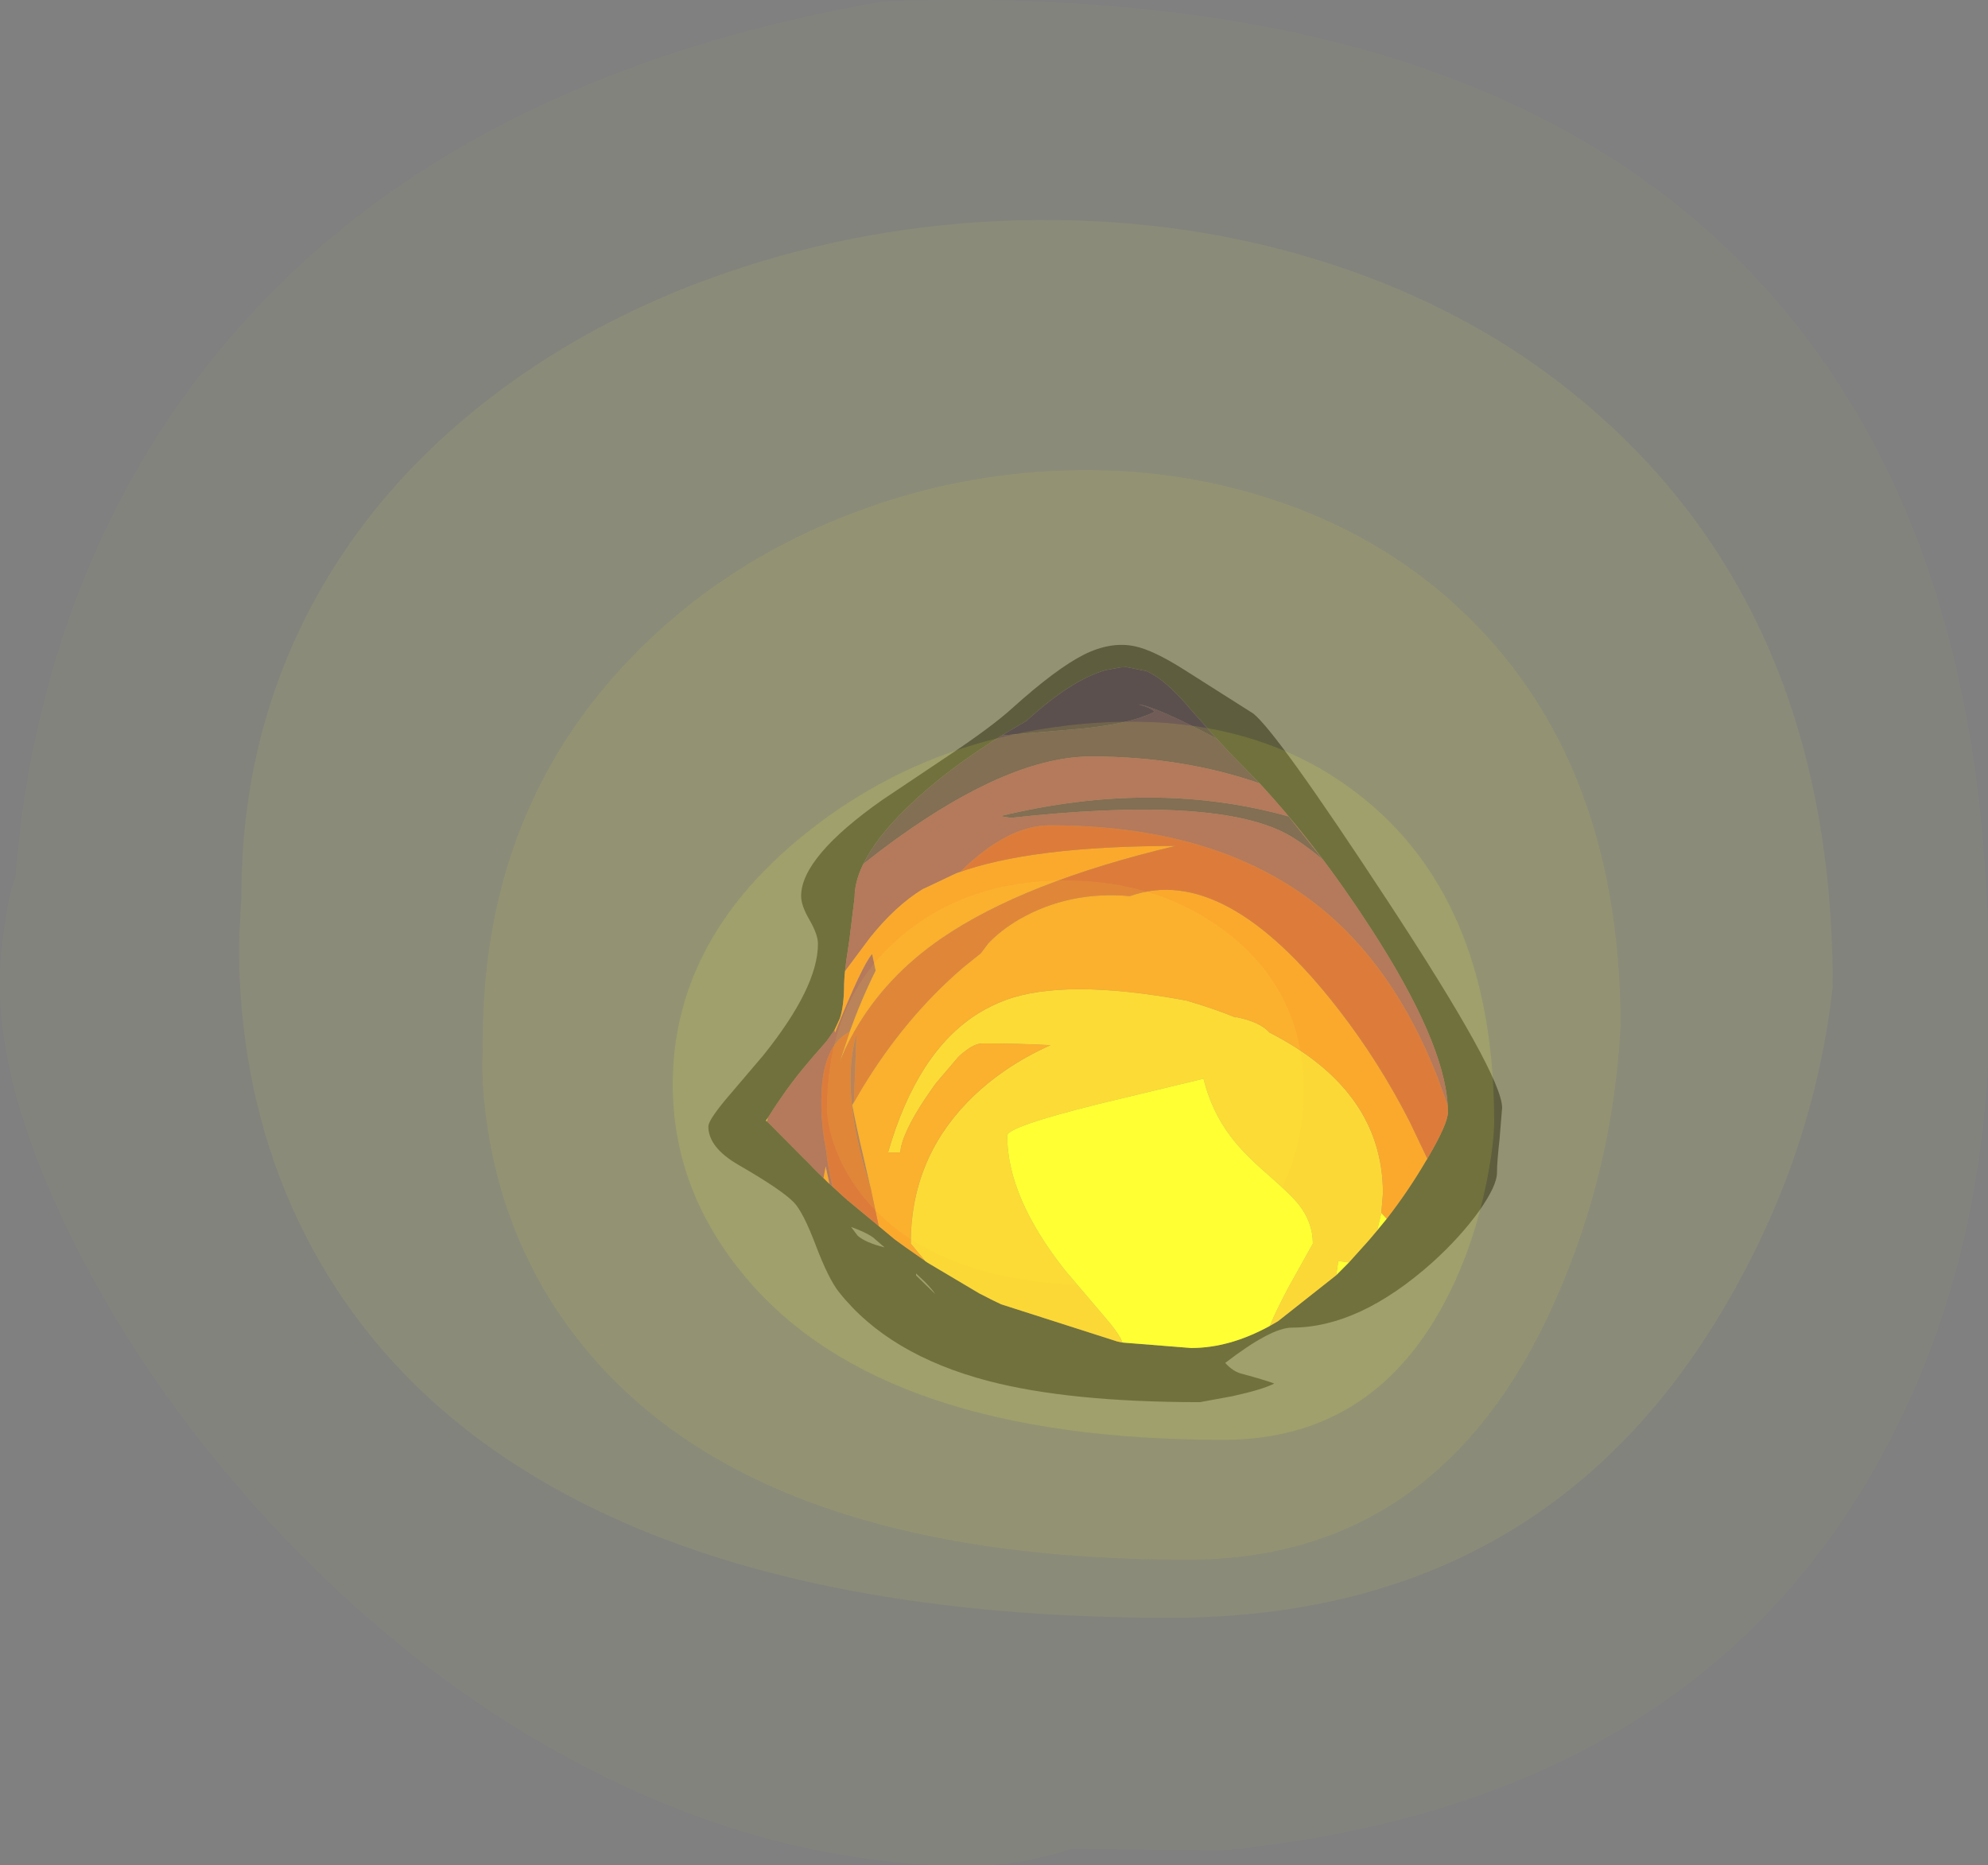 <?xml version="1.0" encoding="UTF-8" standalone="no"?>
<svg xmlns:ffdec="https://www.free-decompiler.com/flash" xmlns:xlink="http://www.w3.org/1999/xlink" ffdec:objectType="frame" height="101.35px" width="108.05px" xmlns="http://www.w3.org/2000/svg">
  <rect width="100%" height="100%" fill="#808080" stroke="none"/>
  <g transform="matrix(1.0, 0.0, 0.0, 1.0, 0.0, 0.0)">
    <use ffdec:characterId="598" height="152.4" transform="matrix(0.254, 0.0, 0.0, 0.27, 38.5, 35.05)" width="169.85" xlink:href="#sprite0"/>
    <use ffdec:characterId="600" height="312.95" transform="matrix(0.324, 0.0, 0.0, 0.324, 0.0, 0.0)" width="333.7" xlink:href="#sprite1"/>
  </g>
  <defs>
    <g id="sprite0" transform="matrix(1.0, 0.0, 0.0, 1.0, 0.0, 0.0)">
      <use ffdec:characterId="597" height="152.4" transform="matrix(1.0, 0.0, 0.0, 1.0, 0.0, 0.0)" width="169.85" xlink:href="#shape0"/>
    </g>
    <g id="shape0" transform="matrix(1.0, 0.0, 0.0, 1.0, 0.0, 0.0)">
      <path d="M164.95 113.9 Q160.9 119.2 154.9 124.3 139.3 137.4 124.85 137.4 120.45 137.4 110.6 144.5 112.25 146.25 114.2 146.7 118.95 147.9 121.1 148.65 118.65 149.85 112.15 151.2 L105.2 152.4 Q77.25 152.4 59.95 148.15 38.6 142.9 27.95 130.25 25.7 127.6 22.95 120.75 20.3 114.2 18.35 112.25 15.85 109.75 6.45 104.65 0.0 101.15 0.0 96.9 0.0 95.7 3.65 91.55 L11.75 82.6 Q23.45 68.9 23.45 60.15 23.45 58.3 21.65 55.35 19.85 52.45 19.85 50.55 19.85 42.7 37.2 31.2 L52.05 21.85 Q60.85 16.3 65.05 12.7 74.45 4.75 80.35 1.95 86.1 -0.75 91.2 0.25 95.15 1.0 101.85 5.0 L116.6 13.8 Q121.7 17.6 145.2 51.3 169.85 86.6 169.85 93.15 L169.3 99.5 Q168.75 104.05 168.75 106.25 168.75 108.8 164.95 113.9 M108.7 18.8 L102.9 12.65 102.65 12.35 Q97.9 7.2 94.4 5.55 L94.3 5.5 94.0 5.4 93.85 5.3 89.5 4.45 88.4 4.5 88.25 4.5 85.05 5.05 Q77.7 7.0 68.05 15.3 L67.6 15.55 63.95 17.55 63.7 17.7 Q51.15 24.85 42.5 32.75 35.85 38.85 33.15 44.1 31.3 47.65 31.3 50.75 L30.2 59.2 Q29.4 64.0 29.15 66.5 L29.05 68.2 Q29.05 72.6 28.15 75.15 L27.0 77.5 25.3 79.75 22.05 83.25 20.1 85.45 Q16.35 89.75 12.75 95.15 L12.35 95.75 12.45 95.85 12.6 95.95 13.0 96.3 20.6 103.5 21.05 103.9 23.05 105.85 24.65 107.3 25.45 108.05 25.9 108.45 26.55 109.0 29.1 111.2 29.6 111.6 29.8 111.8 30.05 111.95 30.15 112.05 36.45 116.95 39.9 119.65 42.25 121.25 46.35 123.95 46.4 124.0 46.95 124.35 58.05 130.55 58.6 130.8 60.35 131.65 61.0 131.95 62.65 132.7 87.55 140.2 88.6 140.4 103.3 141.5 Q111.55 141.5 120.15 137.05 L121.9 136.1 134.35 126.85 137.1 124.25 141.35 119.8 143.1 117.85 145.15 115.5 Q149.85 109.8 153.6 103.75 L153.65 103.7 153.85 103.4 Q158.25 96.35 158.25 94.05 L158.2 92.65 Q157.4 79.75 141.8 57.1 130.35 40.45 117.95 27.85 L111.55 21.7 108.7 18.8 M44.45 126.9 L48.55 130.65 Q47.95 129.75 46.35 128.2 L44.45 126.5 44.45 126.9 M35.25 119.25 Q33.7 118.2 30.55 117.15 L31.95 118.9 Q33.65 120.3 37.7 121.25 L35.25 119.25" fill="#414141" fill-rule="evenodd" stroke="none"/>
      <path d="M124.15 34.5 L131.5 43.2 Q126.4 39.25 123.05 37.7 107.4 30.4 64.7 34.8 L62.45 34.45 Q95.3 26.95 124.15 34.5 M108.7 18.8 L111.55 21.7 117.95 27.85 Q101.35 22.45 81.95 22.45 64.75 22.45 40.35 38.95 36.95 41.25 33.15 44.1 35.85 38.85 42.5 32.75 51.15 24.85 63.7 17.7 L62.9 18.2 76.15 17.15 Q89.85 16.2 95.45 13.45 95.2 13.0 93.6 12.4 L92.05 11.95 Q95.9 12.45 108.7 18.8" fill="#583e5e" fill-rule="evenodd" stroke="none"/>
      <path d="M124.15 34.5 Q95.3 26.95 62.45 34.45 L64.7 34.8 Q107.4 30.4 123.05 37.7 126.4 39.25 131.5 43.2 L124.15 34.5 M117.95 27.85 Q130.35 40.45 141.8 57.1 157.4 79.75 158.2 92.65 L156.05 87.05 Q146.65 64.35 130.0 52.15 108.4 36.3 73.1 36.3 64.0 36.3 53.9 45.65 L53.05 45.95 46.1 49.05 45.85 49.15 Q40.05 52.5 34.6 58.9 L29.25 65.65 29.15 66.5 Q29.4 64.0 30.2 59.2 L31.3 50.75 Q31.3 47.65 33.15 44.1 36.95 41.25 40.35 38.95 64.75 22.45 81.95 22.45 101.35 22.45 117.95 27.85 M26.55 109.0 L25.9 108.45 25.1 104.95 24.65 107.3 23.05 105.85 21.05 103.9 20.6 103.5 13.0 96.3 12.6 95.95 12.45 95.85 12.75 95.15 Q16.35 89.75 20.1 85.45 L22.05 83.25 25.3 79.75 27.0 77.5 27.05 77.75 27.1 78.0 Q33.0 64.25 35.05 62.2 L35.8 65.55 Q32.65 71.55 30.25 77.85 24.5 80.55 24.2 90.6 24.0 96.35 25.3 102.15 25.3 103.7 26.55 109.0 M31.15 92.05 L30.8 92.6 Q31.75 97.3 33.2 103.05 L34.7 109.2 34.4 108.35 Q28.15 89.7 31.7 78.3 L31.15 92.05" fill="#9c4b6a" fill-rule="evenodd" stroke="none"/>
      <path d="M63.7 17.7 L63.95 17.55 67.6 15.55 68.05 15.3 Q77.7 7.0 85.05 5.05 L88.25 4.5 88.4 4.5 89.5 4.45 93.85 5.3 94.0 5.4 94.3 5.5 94.4 5.55 Q97.9 7.2 102.65 12.35 L102.9 12.65 108.7 18.8 Q95.9 12.45 92.05 11.95 L93.6 12.4 Q95.2 13.0 95.45 13.45 89.85 16.2 76.15 17.15 L62.9 18.2 63.7 17.7" fill="#3f3054" fill-rule="evenodd" stroke="none"/>
      <path d="M143.1 117.85 L141.35 119.8 137.1 124.25 136.85 124.25 134.8 124.0 134.35 126.85 121.9 136.1 120.15 137.05 Q121.45 134.05 124.1 129.35 L129.35 120.5 Q129.35 116.25 126.4 112.7 124.8 110.75 119.55 106.45 114.35 102.2 111.75 98.9 107.65 93.8 105.95 87.3 L83.0 92.5 Q63.95 97.0 63.95 98.75 63.95 111.15 76.35 125.9 L84.85 135.3 Q88.05 138.8 88.6 140.4 L87.55 140.2 62.65 132.7 61.0 131.95 60.35 131.65 58.6 130.8 58.05 130.55 46.95 124.35 46.4 124.0 46.35 123.95 43.3 120.5 Q43.3 103.8 55.45 92.0 62.7 85.0 73.2 80.55 66.35 80.2 58.7 80.2 56.85 80.2 54.5 82.1 L54.5 82.05 53.5 82.9 48.75 88.15 48.4 88.6 47.9 89.25 Q42.15 96.9 41.2 101.2 L41.05 102.15 38.45 102.15 Q44.7 81.75 57.85 74.1 60.55 72.55 63.5 71.5 76.25 67.05 102.2 71.55 108.1 73.15 113.15 75.1 L112.45 74.8 Q118.05 75.8 120.05 78.0 144.35 89.65 144.35 110.4 L144.0 114.35 143.1 117.85" fill="#fbca37" fill-rule="evenodd" stroke="none"/>
      <path d="M153.85 103.4 L153.65 103.7 153.6 103.75 Q149.85 109.8 145.15 115.5 L144.0 114.35 144.35 110.4 Q144.35 89.65 120.05 78.0 118.05 75.8 112.45 74.8 L113.15 75.1 Q108.1 73.15 102.2 71.55 76.25 67.05 63.5 71.5 60.55 72.55 57.85 74.1 44.7 81.75 38.45 102.15 L41.05 102.15 41.2 101.2 Q42.15 96.9 47.9 89.25 L48.4 88.6 48.75 88.15 53.5 82.9 54.5 82.05 54.5 82.1 Q56.85 80.2 58.7 80.2 66.35 80.2 73.2 80.55 62.7 85.0 55.45 92.0 43.3 103.8 43.3 120.5 L46.35 123.95 42.25 121.25 39.9 119.65 36.45 116.95 34.85 109.85 34.75 109.35 34.7 109.2 33.2 103.05 Q31.75 97.3 30.8 92.6 L31.15 92.05 32.85 89.3 Q42.1 74.9 54.6 64.85 L58.3 62.05 59.9 60.05 Q62.5 57.45 66.55 55.2 77.25 49.45 90.2 50.55 110.45 43.75 134.85 73.35 143.55 83.9 150.1 96.0 L153.85 103.4 M25.9 108.45 L25.45 108.05 24.65 107.3 25.1 104.95 25.9 108.45 M27.0 77.5 L28.15 75.15 Q29.05 72.6 29.05 68.2 L29.15 66.5 29.25 65.65 34.6 58.9 Q40.05 52.5 45.85 49.15 L46.1 49.05 53.05 45.95 Q68.9 40.45 99.95 40.45 67.5 47.7 49.9 59.05 37.95 66.75 31.3 77.7 30.2 79.5 29.25 81.4 L28.1 83.9 28.3 83.4 28.35 83.2 30.25 77.85 Q32.65 71.55 35.8 65.55 L35.05 62.2 Q33.0 64.25 27.1 78.0 L27.05 77.75 27.0 77.5" fill="#f98c2b" fill-rule="evenodd" stroke="none"/>
      <path d="M145.15 115.5 L143.1 117.85 144.0 114.35 145.15 115.5 M137.1 124.25 L134.35 126.85 134.8 124.0 136.85 124.25 137.1 124.25 M120.15 137.05 Q111.55 141.5 103.3 141.5 L88.6 140.4 Q88.05 138.8 84.85 135.3 L76.35 125.9 Q63.95 111.15 63.95 98.75 63.95 97.0 83.0 92.5 L105.95 87.3 Q107.65 93.8 111.75 98.9 114.35 102.2 119.55 106.45 124.8 110.75 126.4 112.7 129.35 116.25 129.35 120.5 L124.1 129.35 Q121.45 134.05 120.15 137.05 M12.45 95.85 L12.35 95.75 12.75 95.15 12.45 95.85" fill="#ffff33" fill-rule="evenodd" stroke="none"/>
      <path d="M158.2 92.65 L158.25 94.05 Q158.25 96.35 153.85 103.4 L150.1 96.0 Q143.55 83.9 134.85 73.35 110.45 43.75 90.2 50.55 77.25 49.45 66.55 55.2 62.5 57.45 59.9 60.05 L58.3 62.05 54.6 64.85 Q42.1 74.9 32.85 89.3 L31.15 92.05 31.7 78.3 Q28.15 89.7 34.4 108.35 L34.7 109.2 34.75 109.35 34.85 109.85 36.45 116.95 30.15 112.05 30.05 111.95 29.8 111.8 29.6 111.6 29.1 111.2 26.55 109.0 Q25.3 103.7 25.3 102.15 24.0 96.35 24.2 90.6 24.5 80.55 30.25 77.85 L28.35 83.2 28.3 83.4 28.1 83.9 29.25 81.4 Q30.2 79.5 31.3 77.7 37.95 66.75 49.9 59.05 67.5 47.7 99.95 40.45 68.9 40.45 53.05 45.95 L53.9 45.65 Q64.0 36.3 73.1 36.3 108.4 36.3 130.0 52.15 146.65 64.35 156.05 87.05 L158.2 92.65" fill="#d24f3c" fill-rule="evenodd" stroke="none"/>
    </g>
    <g id="sprite1" transform="matrix(1.0, 0.0, 0.0, 1.0, 0.0, 0.0)">
      <use ffdec:characterId="599" height="312.95" transform="matrix(1.0, 0.0, 0.0, 1.0, 0.0, 0.0)" width="333.7" xlink:href="#shape1"/>
    </g>
    <g id="shape1" transform="matrix(1.0, 0.0, 0.0, 1.0, 0.0, 0.0)">
      <path d="M333.7 169.15 Q333.7 212.55 314.35 246.5 282.3 302.7 205.25 310.35 L179.8 310.1 Q170.85 312.95 163.1 312.95 130.35 312.95 98.65 296.6 70.65 282.2 46.9 257.1 25.45 234.35 12.5 208.55 0.0 183.6 0.0 165.2 0.0 160.15 0.95 154.1 1.65 149.45 2.65 146.95 3.6 133.0 7.05 119.0 13.35 93.2 27.15 71.95 64.3 14.85 148.1 0.25 266.7 -3.95 310.3 67.35 325.4 92.0 330.7 125.05 333.7 143.5 333.7 169.15 M223.0 44.2 Q199.75 36.7 174.0 36.9 148.65 37.1 124.95 44.7 100.75 52.45 82.2 66.75 62.65 81.8 51.95 102.2 40.5 124.15 40.5 150.2 L40.15 156.55 Q39.95 163.6 40.7 170.8 43.05 193.6 54.0 212.25 69.2 238.2 99.5 253.0 137.15 271.35 196.25 271.35 258.15 271.35 288.75 220.15 304.25 194.25 307.45 165.4 307.45 102.55 265.75 67.5 247.45 52.1 223.0 44.2" fill="#ffff33" fill-opacity="0.024" fill-rule="evenodd" stroke="none"/>
      <path d="M223.0 44.2 Q247.45 52.1 265.75 67.5 307.45 102.55 307.45 165.4 304.25 194.25 288.75 220.15 258.15 271.35 196.25 271.35 137.15 271.35 99.5 253.0 69.2 238.2 54.0 212.25 43.05 193.6 40.7 170.8 39.95 163.6 40.15 156.55 L40.5 150.2 Q40.5 124.15 51.95 102.2 62.65 81.8 82.2 66.75 100.75 52.45 124.95 44.7 148.65 37.1 174.0 36.9 199.75 36.7 223.0 44.2 M211.45 83.15 Q194.75 78.05 176.45 79.0 158.25 79.95 141.4 86.7 124.05 93.6 110.8 105.55 81.0 132.5 81.0 174.4 L80.9 178.95 Q81.0 184.0 81.8 189.2 84.3 205.6 92.95 219.05 120.45 261.6 199.25 261.6 241.55 261.6 260.8 218.35 270.55 196.5 271.85 172.15 271.85 125.05 242.05 99.6 228.9 88.45 211.45 83.15" fill="#ffff33" fill-opacity="0.086" fill-rule="evenodd" stroke="none"/>
      <path d="M211.45 83.15 Q228.9 88.45 242.05 99.6 271.85 125.05 271.85 172.15 270.55 196.5 260.8 218.35 241.55 261.6 199.25 261.6 120.45 261.6 92.95 219.05 84.3 205.6 81.8 189.2 81.0 184.0 80.9 178.95 L81.0 174.4 Q81.0 132.5 110.8 105.55 124.05 93.6 141.4 86.7 158.25 79.95 176.45 79.0 194.75 78.05 211.45 83.15 M229.1 134.2 Q210.4 118.85 181.75 121.4 154.55 123.85 134.4 140.4 112.85 158.05 112.85 181.9 112.85 199.85 125.3 214.5 148.2 241.5 205.25 241.5 231.0 241.5 243.2 216.75 247.25 208.6 249.3 198.65 250.65 192.0 250.65 188.1 250.65 151.9 229.1 134.2" fill="#ffff33" fill-opacity="0.153" fill-rule="evenodd" stroke="none"/>
      <path d="M218.75 182.85 Q218.75 166.65 206.25 156.7 194.85 147.7 178.75 147.65 162.35 147.6 151.2 156.95 138.7 167.5 138.7 186.0 138.7 188.95 140.25 192.95 142.4 198.45 146.65 202.85 159.05 215.65 185.0 215.65 205.5 215.65 213.9 201.45 218.75 193.25 218.75 182.85 M229.1 134.2 Q250.65 151.9 250.65 188.1 250.65 192.0 249.3 198.65 247.25 208.6 243.2 216.75 231.0 241.5 205.25 241.5 148.2 241.5 125.3 214.5 112.85 199.85 112.85 181.9 112.85 158.05 134.4 140.4 154.55 123.85 181.75 121.4 210.4 118.85 229.1 134.2" fill="#ffff33" fill-opacity="0.255" fill-rule="evenodd" stroke="none"/>
      <path d="M218.75 182.85 Q218.75 193.25 213.9 201.45 205.5 215.65 185.0 215.65 159.05 215.65 146.65 202.85 142.4 198.45 140.25 192.95 138.7 188.95 138.7 186.0 138.7 167.5 151.2 156.95 162.35 147.6 178.75 147.65 194.85 147.7 206.25 156.7 218.75 166.65 218.75 182.85" fill="#ffff33" fill-opacity="0.314" fill-rule="evenodd" stroke="none"/>
    </g>
  </defs>
</svg>
